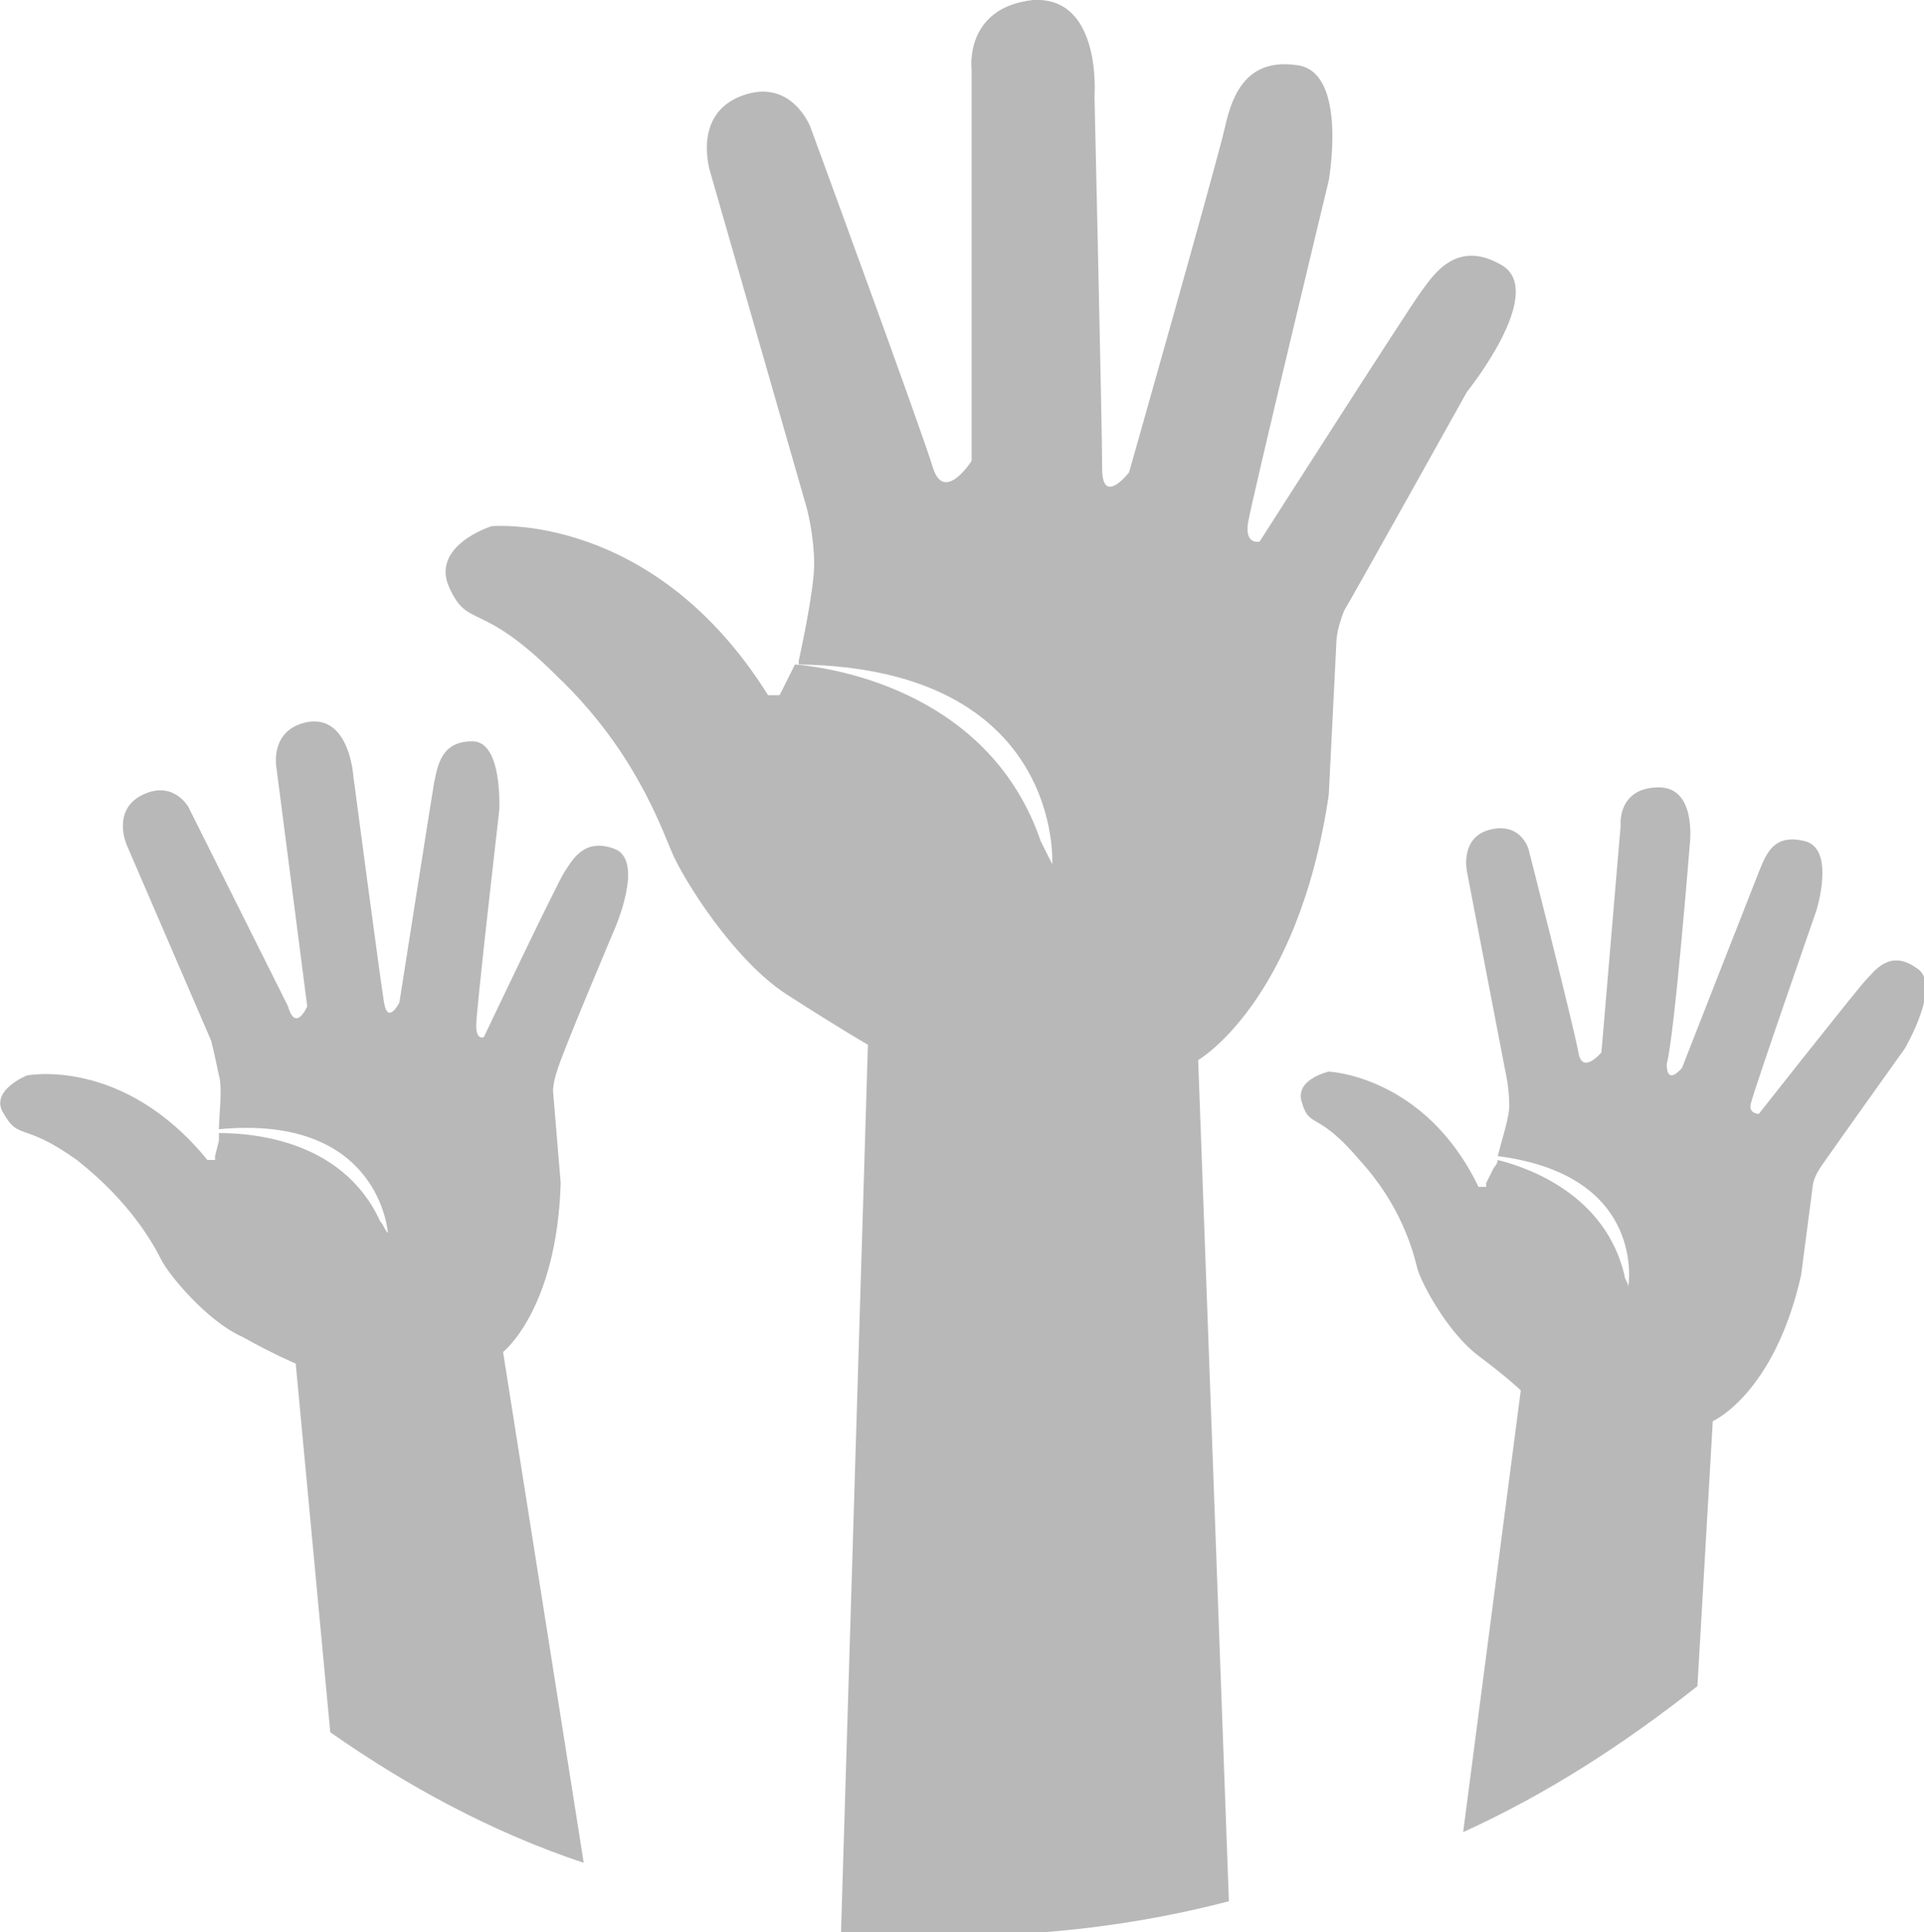 <?xml version="1.0" encoding="utf-8"?>
<!-- Generator: Adobe Illustrator 22.1.0, SVG Export Plug-In . SVG Version: 6.00 Build 0)  -->
<svg version="1.1" id="Layer_1" xmlns="http://www.w3.org/2000/svg" xmlns:xlink="http://www.w3.org/1999/xlink" x="0px" y="0px"
	 viewBox="0 0 50.1 50.3" style="enable-background:new 0 0 50.1 50.3;" xml:space="preserve">
<style type="text/css">
	.st0{fill:#B8B8B8;}
</style>
<path class="st0" d="M14.5,27.9c-0.1,0.3-0.1,0.5-0.1,0.5l0.2,2.4c-0.1,3.3-1.5,4.4-1.5,4.4l2.1,13.3c-2.4-0.8-4.6-2-6.6-3.4
	l-0.9-9.6c0,0-0.5-0.2-1.4-0.7c-0.9-0.4-1.9-1.6-2.1-2c-0.2-0.4-0.8-1.5-2.2-2.6c-1.4-1-1.5-0.5-1.9-1.2c-0.4-0.6,0.6-1,0.6-1
	s2.5-0.5,4.7,2.2c0,0,0.1,0,0.2,0l0-0.1c0,0,0,0,0,0c0,0,0,0,0,0l0.1-0.4c0,0,0-0.1,0-0.2c0.7,0,3.2,0.1,4.2,2.3
	c0.1,0.1,0.1,0.2,0.2,0.3c0,0-0.2-3.1-4.4-2.7c0-0.3,0.1-1.1,0-1.4c-0.1-0.5-0.2-0.9-0.2-0.9l-2.2-5.1c0,0-0.4-0.9,0.4-1.3
	c0.8-0.4,1.2,0.3,1.2,0.3s2.3,4.6,2.6,5.2C7.7,26.9,8,26.2,8,26.2L7.2,20c0,0-0.2-1,0.8-1.2c1.1-0.2,1.2,1.4,1.2,1.4
	s0.7,5.3,0.8,5.9c0.1,0.6,0.4,0,0.4,0s0.8-5.1,0.9-5.7c0.1-0.5,0.2-1.1,1-1.1c0.8,0,0.7,1.8,0.7,1.8s-0.6,5.2-0.6,5.6
	c0,0.4,0.2,0.3,0.2,0.3s1.9-4,2.1-4.3c0.2-0.3,0.5-0.9,1.3-0.6c0.8,0.3,0,2.1,0,2.1S14.6,27.5,14.5,27.9z M49.9,25.2
	c-0.7-0.5-1.1,0.1-1.3,0.3c-0.2,0.2-2.8,3.5-2.8,3.5s-0.3,0-0.2-0.3c0.1-0.4,1.7-5,1.7-5s0.5-1.6-0.3-1.8s-1,0.3-1.2,0.8
	c-0.2,0.5-2,5.1-2,5.1s-0.4,0.5-0.4-0.1C43.6,27,44,22,44,22s0.2-1.5-0.8-1.5c-1.1,0-1,1-1,1l-0.5,5.9c0,0-0.5,0.6-0.6,0
	c-0.1-0.6-1.3-5.3-1.3-5.3s-0.2-0.7-1-0.5c-0.8,0.2-0.6,1.1-0.6,1.1l1,5.2c0,0,0.1,0.4,0.1,0.9c0,0.3-0.2,0.9-0.3,1.3
	c3.9,0.5,3.4,3.4,3.4,3.4c0-0.1-0.1-0.2-0.1-0.3c-0.5-2.1-2.5-2.8-3.3-3c0,0.1-0.1,0.2-0.1,0.2l-0.2,0.4c0,0,0,0,0,0c0,0,0,0,0,0
	l0,0.1c-0.1,0-0.2,0-0.2,0c-1.4-2.9-3.9-3-3.9-3s-0.9,0.2-0.7,0.8c0.2,0.7,0.4,0.2,1.5,1.5c1.1,1.2,1.4,2.4,1.5,2.8
	c0.1,0.4,0.8,1.7,1.6,2.3c0.8,0.6,1.1,0.9,1.1,0.9l-1.5,11.5c2.2-1,4.2-2.3,6.1-3.8l0.4-6.9c0,0,1.6-0.7,2.3-3.8l0.3-2.3
	c0,0,0-0.2,0.2-0.5c0.2-0.3,2.2-3.1,2.2-3.1S50.6,25.6,49.9,25.2z M39.1,6.9c-1.2-0.7-1.8,0.3-2.1,0.7c-0.3,0.4-4.2,6.5-4.2,6.5
	s-0.4,0.1-0.3-0.5c0.1-0.6,2.1-8.9,2.1-8.9s0.5-2.8-0.8-3c-1.3-0.2-1.7,0.7-1.9,1.6c-0.2,0.9-2.5,9-2.5,9s-0.7,0.9-0.7-0.1
	s-0.2-9.7-0.2-9.7s0.2-2.6-1.6-2.5c-1.8,0.2-1.6,1.8-1.6,1.8L25.3,12c0,0-0.7,1.1-1,0.2c-0.3-1-3.2-8.9-3.2-8.9S20.6,2,19.3,2.5
	c-1.3,0.5-0.8,2-0.8,2l2.5,8.7c0,0,0.2,0.7,0.2,1.5c0,0.7-0.4,2.5-0.4,2.5l0,0.1c6.9,0.1,6.6,5.2,6.6,5.2c-0.1-0.2-0.2-0.4-0.3-0.6
	c-1.3-3.8-5.2-4.5-6.4-4.6l-0.3,0.6c0,0,0,0-0.1,0c0,0,0,0,0.1,0l-0.1,0.2c-0.2,0-0.3,0-0.3,0c-3-4.8-7.2-4.4-7.2-4.4
	s-1.6,0.5-1.1,1.6c0.5,1.1,0.8,0.3,2.8,2.3c2,1.9,2.7,3.9,3,4.6c0.3,0.7,1.6,2.8,3,3.7c1.4,0.9,2.1,1.3,2.1,1.3l-0.7,23.1
	c1,0.1,1.9,0.1,2.9,0.1c2.5,0,4.9-0.3,7.2-0.9l-0.8-21.9c0,0,2.6-1.5,3.4-6.9l0.2-4c0,0,0-0.3,0.2-0.8c0.3-0.5,3.2-5.7,3.2-5.7
	S40.3,7.6,39.1,6.9z"/>
</svg>
